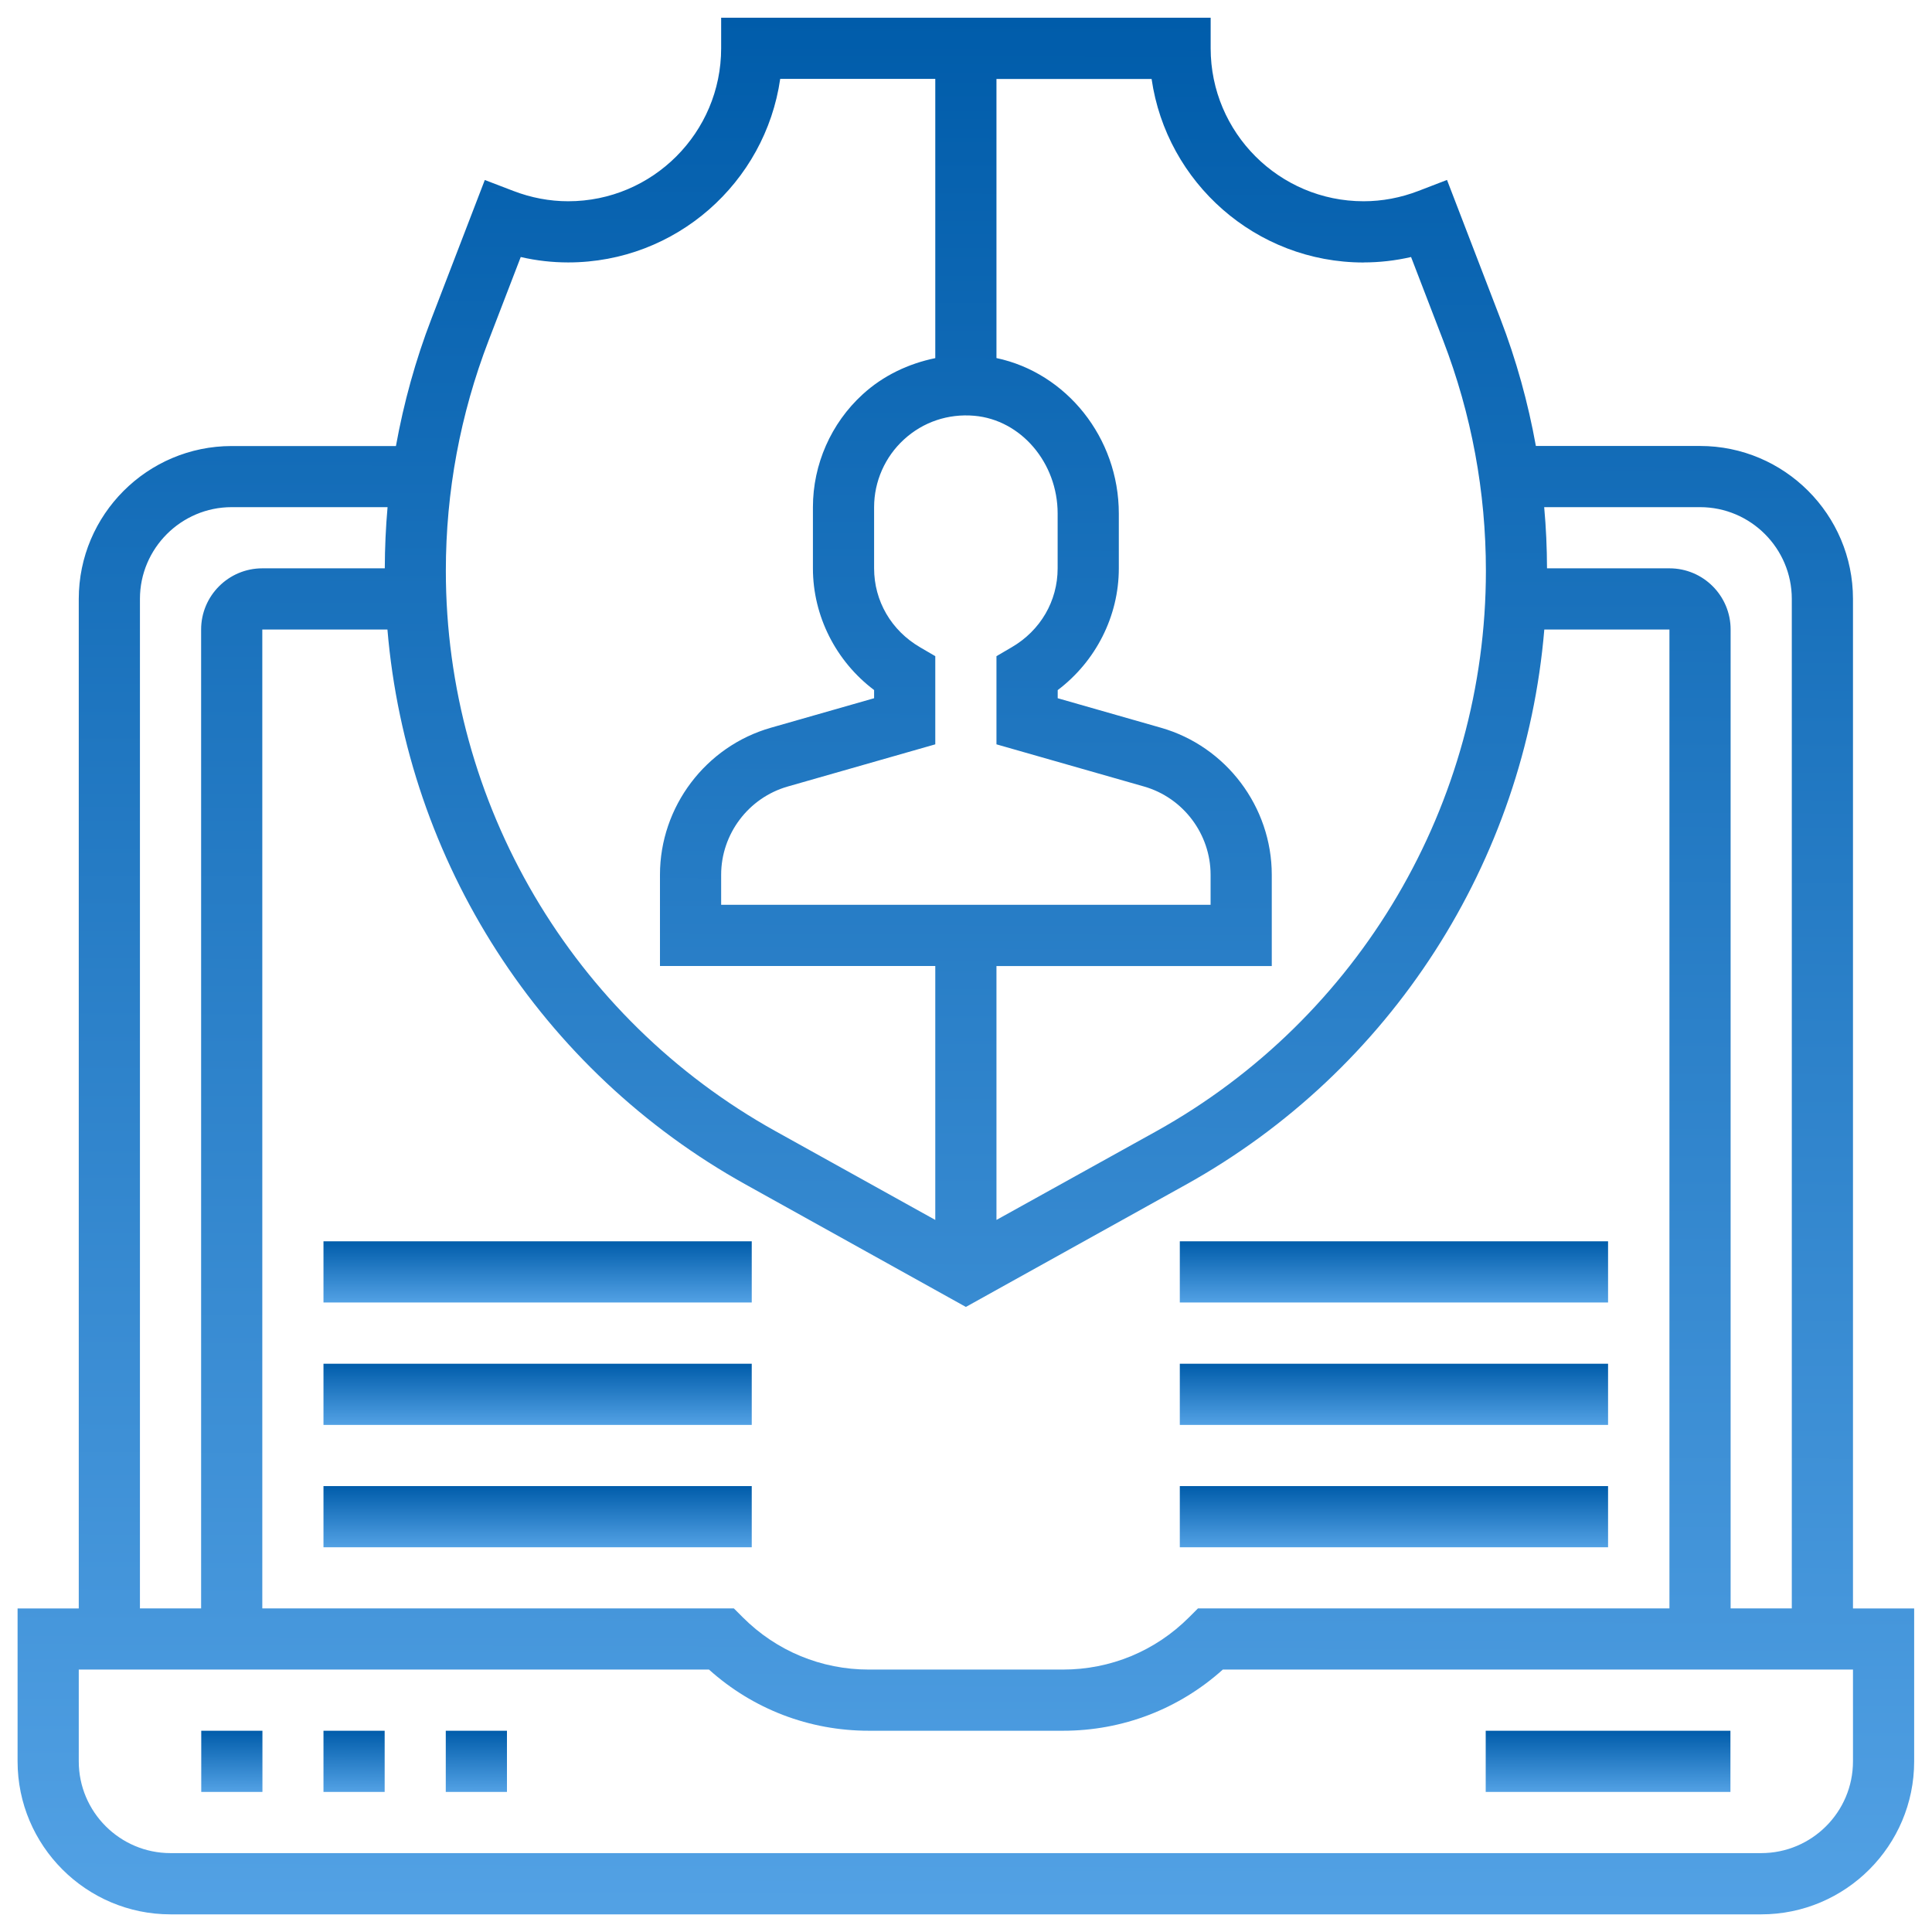    <svg width="38" height="38" viewBox="0 0 30 30" fill="none"
                                xmlns="http://www.w3.org/2000/svg">
                                <path
                                    d="M28.773 24.975V9.3C28.773 7.991 27.708 6.925 26.398 6.925H23.849C23.728 6.253 23.545 5.591 23.297 4.947L22.469 2.794L22.025 2.965C21.749 3.071 21.462 3.125 21.174 3.125C19.864 3.125 18.799 2.06 18.799 0.75V0.275H11.198V0.75C11.198 2.06 10.133 3.125 8.823 3.125C8.535 3.125 8.248 3.071 7.972 2.965L7.528 2.795L6.7 4.948C6.452 5.592 6.27 6.253 6.148 6.926L3.598 6.926C2.289 6.926 1.223 7.991 1.223 9.301V24.976H0.273V27.351C0.273 28.66 1.339 29.726 2.648 29.726H27.348C28.658 29.726 29.723 28.66 29.723 27.351V24.976H28.773L28.773 24.975ZM26.398 7.875C27.184 7.875 27.823 8.515 27.823 9.3V24.975H26.873V9.775C26.873 9.251 26.448 8.825 25.924 8.825H24.022C24.021 8.507 24.007 8.19 23.978 7.875H26.398ZM21.174 4.075C21.421 4.075 21.668 4.047 21.911 3.991L22.41 5.288C22.85 6.433 23.073 7.636 23.073 8.863C23.073 12.476 21.111 15.811 17.953 17.567L15.473 18.943V15.001H19.748V13.584C19.748 12.529 19.04 11.589 18.026 11.3L16.424 10.842V10.716C17.015 10.27 17.373 9.568 17.373 8.826V7.975C17.373 6.793 16.556 5.789 15.473 5.56V1.226H17.882C18.114 2.835 19.501 4.076 21.174 4.076L21.174 4.075ZM14.287 10.051C13.84 9.791 13.573 9.332 13.573 8.825V7.875C13.573 7.477 13.742 7.094 14.036 6.825C14.333 6.552 14.723 6.421 15.128 6.456C15.854 6.519 16.423 7.186 16.423 7.974V8.825C16.423 9.333 16.156 9.791 15.709 10.051L15.473 10.189V11.558L17.765 12.213C18.373 12.387 18.798 12.951 18.798 13.583V14.05H11.198V13.583C11.198 12.95 11.623 12.387 12.232 12.213L14.523 11.558V10.189L14.287 10.051ZM7.587 5.288L8.086 3.991C8.328 4.047 8.575 4.075 8.823 4.075C10.496 4.075 11.883 2.835 12.115 1.225H14.523V5.561C14.105 5.647 13.712 5.833 13.394 6.125C12.904 6.573 12.623 7.212 12.623 7.875V8.825C12.623 9.568 12.982 10.27 13.573 10.715V10.842L11.971 11.3C10.957 11.589 10.248 12.528 10.248 13.583V15H14.523V18.943L12.044 17.566C8.885 15.811 6.923 12.476 6.923 8.863C6.923 7.636 7.147 6.433 7.587 5.288L7.587 5.288ZM11.584 18.396L14.998 20.294L18.413 18.396C21.605 16.623 23.678 13.376 23.98 9.775H25.923V24.975H18.602L18.463 25.114C17.94 25.637 17.245 25.925 16.505 25.925H13.492C12.752 25.925 12.057 25.637 11.534 25.114L11.395 24.975H4.073V9.775H6.016C6.319 13.376 8.391 16.623 11.584 18.396H11.584ZM2.173 9.3C2.173 8.515 2.813 7.875 3.598 7.875H6.018C5.99 8.19 5.976 8.507 5.975 8.825H4.073C3.549 8.825 3.123 9.251 3.123 9.775V24.975H2.173L2.173 9.3ZM28.773 27.35C28.773 28.136 28.134 28.775 27.348 28.775H2.648C1.863 28.775 1.223 28.136 1.223 27.35V25.925H11.009C11.692 26.539 12.566 26.875 13.492 26.875H16.506C17.431 26.875 18.305 26.539 18.988 25.925H28.773V27.35Z"
                                    fill="url(#paint0_linear_5422_29179)" />
                                <path d="M3.125 26.875H4.075V27.825H3.125V26.875Z"
                                    fill="url(#paint1_linear_5422_29179)" />
                                <path d="M5.023 26.875H5.973V27.825H5.023V26.875Z"
                                    fill="url(#paint2_linear_5422_29179)" />
                                <path d="M6.922 26.875H7.872V27.825H6.922V26.875Z"
                                    fill="url(#paint3_linear_5422_29179)" />
                                <path d="M23.07 26.875H26.87V27.825H23.07V26.875Z"
                                    fill="url(#paint4_linear_5422_29179)" />
                                <path d="M5.023 23.076H11.673V24.026H5.023V23.076Z"
                                    fill="url(#paint5_linear_5422_29179)" />
                                <path d="M5.023 21.176H11.673V22.126H5.023V21.176Z"
                                    fill="url(#paint6_linear_5422_29179)" />
                                <path d="M5.023 19.275H11.673V20.225H5.023V19.275Z"
                                    fill="url(#paint7_linear_5422_29179)" />
                                <path d="M18.32 23.076H24.97V24.026H18.32V23.076Z"
                                    fill="url(#paint8_linear_5422_29179)" />
                                <path d="M18.32 21.176H24.97V22.126H18.32V21.176Z"
                                    fill="url(#paint9_linear_5422_29179)" />
                                <path d="M18.32 19.275H24.97V20.225H18.32V19.275Z"
                                    fill="url(#paint10_linear_5422_29179)" />
                                <defs>
                                    <linearGradient id="paint0_linear_5422_29179" x1="23.218" y1="0.275"
                                        x2="23.083" y2="36.037" gradientUnits="userSpaceOnUse">
                                        <stop stop-color="#005CAA" />
                                        <stop offset="1" stop-color="#64B0F1" />
                                    </linearGradient>
                                    <linearGradient id="paint1_linear_5422_29179" x1="3.865" y1="26.875" x2="3.861"
                                        y2="28.029" gradientUnits="userSpaceOnUse">
                                        <stop stop-color="#005CAA" />
                                        <stop offset="1" stop-color="#64B0F1" />
                                    </linearGradient>
                                    <linearGradient id="paint2_linear_5422_29179" x1="5.764" y1="26.875" x2="5.759"
                                        y2="28.029" gradientUnits="userSpaceOnUse">
                                        <stop stop-color="#005CAA" />
                                        <stop offset="1" stop-color="#64B0F1" />
                                    </linearGradient>
                                    <linearGradient id="paint3_linear_5422_29179" x1="7.662" y1="26.875" x2="7.658"
                                        y2="28.029" gradientUnits="userSpaceOnUse">
                                        <stop stop-color="#005CAA" />
                                        <stop offset="1" stop-color="#64B0F1" />
                                    </linearGradient>
                                    <linearGradient id="paint4_linear_5422_29179" x1="26.031" y1="26.875" x2="26.03"
                                        y2="28.029" gradientUnits="userSpaceOnUse">
                                        <stop stop-color="#005CAA" />
                                        <stop offset="1" stop-color="#64B0F1" />
                                    </linearGradient>
                                    <linearGradient id="paint5_linear_5422_29179" x1="10.204" y1="23.076" x2="10.204"
                                        y2="24.23" gradientUnits="userSpaceOnUse">
                                        <stop stop-color="#005CAA" />
                                        <stop offset="1" stop-color="#64B0F1" />
                                    </linearGradient>
                                    <linearGradient id="paint6_linear_5422_29179" x1="10.204" y1="21.176" x2="10.204"
                                        y2="22.329" gradientUnits="userSpaceOnUse">
                                        <stop stop-color="#005CAA" />
                                        <stop offset="1" stop-color="#64B0F1" />
                                    </linearGradient>
                                    <linearGradient id="paint7_linear_5422_29179" x1="10.204" y1="19.275" x2="10.204"
                                        y2="20.429" gradientUnits="userSpaceOnUse">
                                        <stop stop-color="#005CAA" />
                                        <stop offset="1" stop-color="#64B0F1" />
                                    </linearGradient>
                                    <linearGradient id="paint8_linear_5422_29179" x1="23.501" y1="23.076" x2="23.501"
                                        y2="24.23" gradientUnits="userSpaceOnUse">
                                        <stop stop-color="#005CAA" />
                                        <stop offset="1" stop-color="#64B0F1" />
                                    </linearGradient>
                                    <linearGradient id="paint9_linear_5422_29179" x1="23.501" y1="21.176" x2="23.501"
                                        y2="22.329" gradientUnits="userSpaceOnUse">
                                        <stop stop-color="#005CAA" />
                                        <stop offset="1" stop-color="#64B0F1" />
                                    </linearGradient>
                                    <linearGradient id="paint10_linear_5422_29179" x1="23.501" y1="19.275"
                                        x2="23.501" y2="20.429" gradientUnits="userSpaceOnUse">
                                        <stop stop-color="#005CAA" />
                                        <stop offset="1" stop-color="#64B0F1" />
                                    </linearGradient>
                                </defs>
                            </svg>